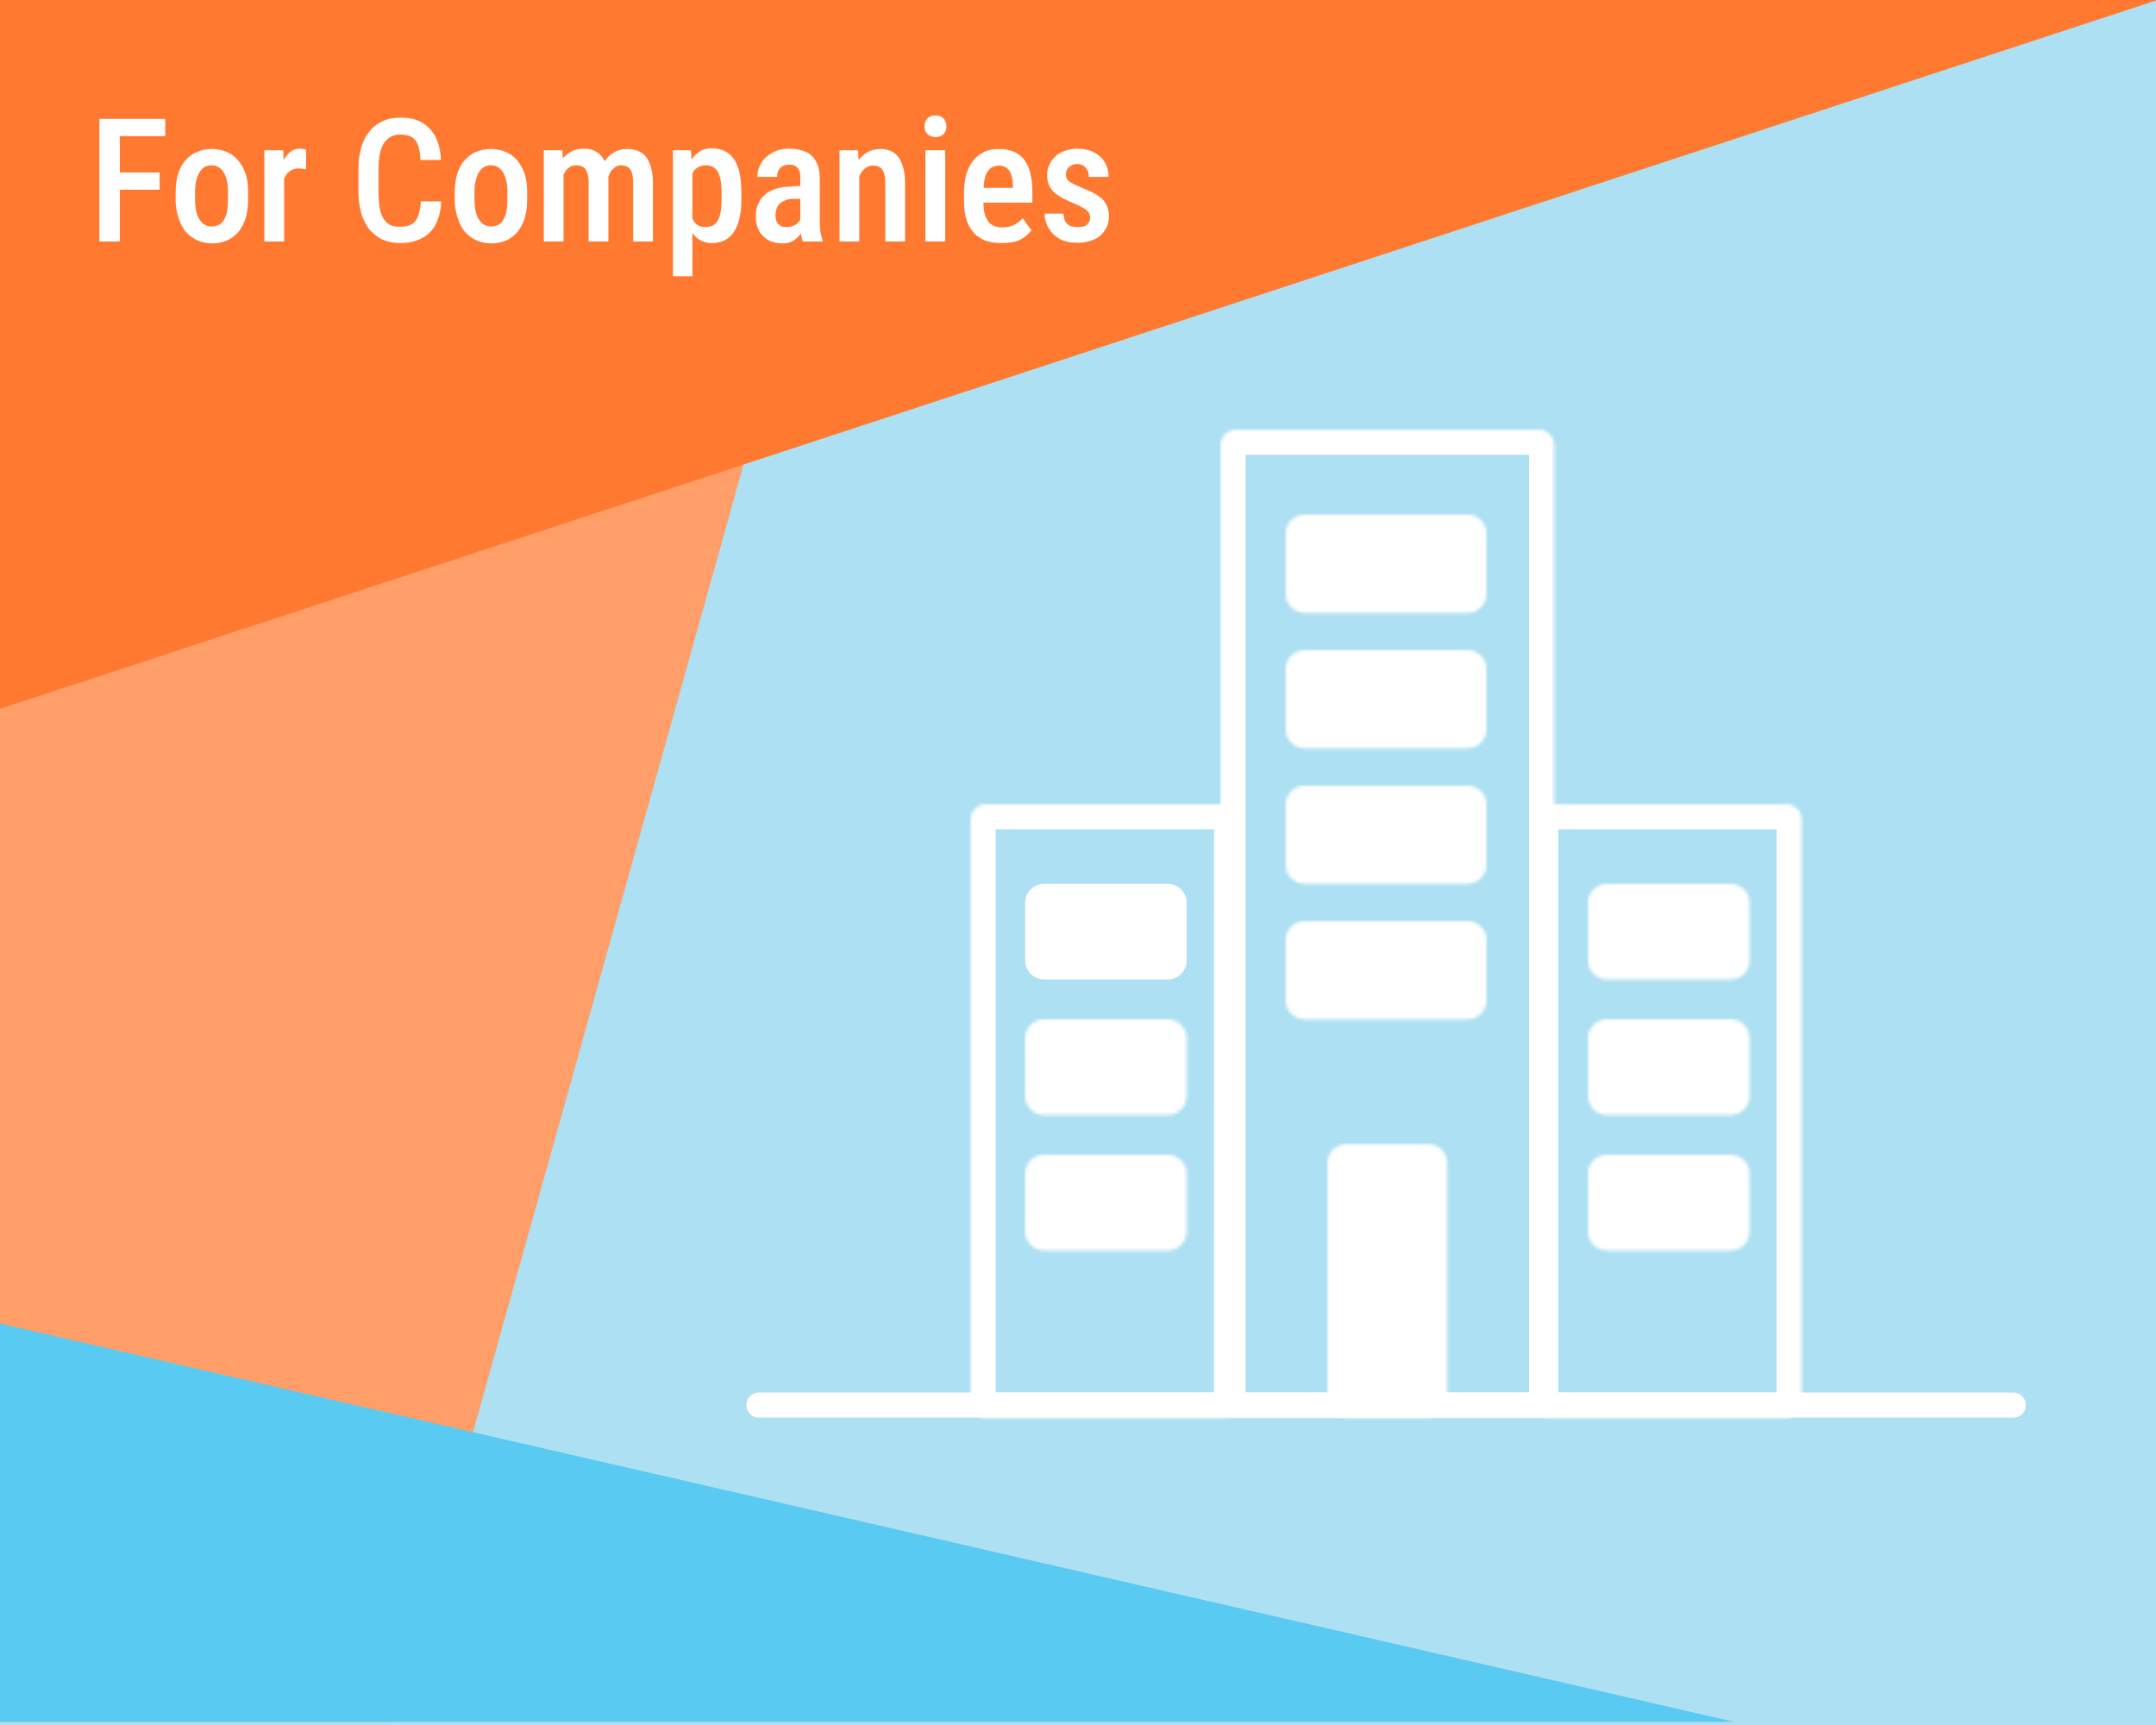 <?xml version="1.0" encoding="utf-8"?>
<!-- Generator: Adobe Illustrator 26.2.1, SVG Export Plug-In . SVG Version: 6.00 Build 0)  -->
<svg version="1.1" id="Layer_1" xmlns="http://www.w3.org/2000/svg" xmlns:xlink="http://www.w3.org/1999/xlink" x="0px" y="0px"
	 viewBox="0 0 687.5 550" style="enable-background:new 0 0 687.5 550;" xml:space="preserve">
<style type="text/css">
	.st0{fill:#ADE0F2;}
	.st1{fill:none;stroke:#FFFFFF;stroke-width:8;stroke-linecap:round;}
	.st2{fill:#FFFFFF;filter:url(#Adobe_OpacityMaskFilter);}
	.st3{mask:url(#a_00000024705021513683529160000018154925132118787502_);fill:none;stroke:#FFFFFF;stroke-width:16;}
	.st4{fill:#FFFFFF;filter:url(#Adobe_OpacityMaskFilter_00000176012188970830335160000016555673641516457860_);}
	.st5{mask:url(#b_00000017491610052685894960000006942699003087635383_);fill:none;stroke:#FFFFFF;stroke-width:16;}
	.st6{fill:#FFFFFF;filter:url(#Adobe_OpacityMaskFilter_00000056408389858402157480000006643445779600172209_);}
	.st7{mask:url(#c_00000092424442388804060680000007193739559196081578_);fill:none;stroke:#FFFFFF;stroke-width:16;}
	.st8{fill:#FFFFFF;filter:url(#Adobe_OpacityMaskFilter_00000093171745447452841250000001290411214525939643_);}
	.st9{mask:url(#d_00000117676559591537642900000007324232704404266645_);fill:#FFFFFF;stroke:#FFFFFF;stroke-width:16;}
	.st10{fill:#FFFFFF;filter:url(#Adobe_OpacityMaskFilter_00000090292240369286825770000016462391102470160830_);}
	.st11{mask:url(#e_00000034058143938774652210000008240107312384491169_);fill:#FFFFFF;stroke:#FFFFFF;stroke-width:16;}
	.st12{fill:#FFFFFF;filter:url(#Adobe_OpacityMaskFilter_00000142897333991597591600000014700924053366685583_);}
	.st13{mask:url(#f_00000161614088591196646310000012027410019438806664_);fill:#FFFFFF;stroke:#FFFFFF;stroke-width:16;}
	.st14{fill:#FFFFFF;filter:url(#Adobe_OpacityMaskFilter_00000069395392333197084350000012238176132967869612_);}
	.st15{mask:url(#g_00000025443384825842867930000011313229446171941256_);fill:#FFFFFF;stroke:#FFFFFF;stroke-width:16;}
	.st16{fill:#FFFFFF;filter:url(#Adobe_OpacityMaskFilter_00000118384910960343299730000009301111781942473656_);}
	.st17{mask:url(#h_00000125594435750156840220000013309827349495668398_);fill:#FFFFFF;stroke:#FFFFFF;stroke-width:16;}
	.st18{fill:#FFFFFF;stroke:#FFFFFF;stroke-width:8;}
	.st19{fill:#FFFFFF;filter:url(#Adobe_OpacityMaskFilter_00000165226965950046391140000010753942304385063586_);}
	.st20{mask:url(#i_00000028308920375490652300000012511235407593444007_);fill:#FFFFFF;stroke:#FFFFFF;stroke-width:16;}
	.st21{fill:#FFFFFF;filter:url(#Adobe_OpacityMaskFilter_00000077314948775670444320000000813241165351970949_);}
	.st22{mask:url(#j_00000059282363653704553370000007910660131060065926_);fill:#FFFFFF;stroke:#FFFFFF;stroke-width:16;}
	.st23{fill:#FFFFFF;filter:url(#Adobe_OpacityMaskFilter_00000049188183548059743130000014277842052125013679_);}
	.st24{mask:url(#k_00000169524589654716676500000007774951205827930013_);fill:#FFFFFF;stroke:#FFFFFF;stroke-width:16;}
	.st25{fill:#FFFFFF;filter:url(#Adobe_OpacityMaskFilter_00000159460007679529996320000002385396117623331732_);}
	.st26{mask:url(#l_00000137835194079082066270000016910584062972481215_);fill:#FFFFFF;stroke:#FFFFFF;stroke-width:16;}
	.st27{fill:#FFFFFF;filter:url(#Adobe_OpacityMaskFilter_00000083781662982139916610000011638839276466200448_);}
	.st28{mask:url(#m_00000047769470034032407440000012293304162741191601_);fill:#FFFFFF;stroke:#FFFFFF;stroke-width:16;}
	.st29{fill:#FF9E68;}
	.st30{fill:#FF7A30;}
	.st31{fill:#59CAF1;}
	.st32{fill:#FFFFFF;}
</style>
<path class="st0" d="M0,0h687.5v550H0V0z"/>
<path class="st1" d="M242,448h400"/>
<defs>
	<filter id="Adobe_OpacityMaskFilter" filterUnits="userSpaceOnUse" x="381.2" y="129" width="122.4" height="331">
		<feColorMatrix  type="matrix" values="1 0 0 0 0  0 1 0 0 0  0 0 1 0 0  0 0 0 1 0"/>
	</filter>
</defs>
<mask maskUnits="userSpaceOnUse" x="381.2" y="129" width="122.4" height="331" id="a_00000024705021513683529160000018154925132118787502_">
	<path class="st2" d="M394.2,137h96.4c2.8,0,5,2.2,5,5v305c0,2.8-2.2,5-5,5h-96.4c-2.8,0-5-2.2-5-5V142
		C389.2,139.2,391.5,137,394.2,137z"/>
</mask>
<path class="st3" d="M394.2,137h96.4c2.8,0,5,2.2,5,5v305c0,2.8-2.2,5-5,5h-96.4c-2.8,0-5-2.2-5-5V142
	C389.2,139.2,391.5,137,394.2,137z"/>
<defs>
	
		<filter id="Adobe_OpacityMaskFilter_00000088823945559187693500000005963461755290521989_" filterUnits="userSpaceOnUse" x="301.5" y="248.4" width="101.6" height="211.6">
		<feColorMatrix  type="matrix" values="1 0 0 0 0  0 1 0 0 0  0 0 1 0 0  0 0 0 1 0"/>
	</filter>
</defs>
<mask maskUnits="userSpaceOnUse" x="301.5" y="248.4" width="101.6" height="211.6" id="b_00000017491610052685894960000006942699003087635383_">
	<path style="fill:#FFFFFF;filter:url(#Adobe_OpacityMaskFilter_00000088823945559187693500000005963461755290521989_);" d="
		M314.5,256.4h75.6c2.8,0,5,2.2,5,5V447c0,2.8-2.2,5-5,5h-75.6c-2.8,0-5-2.2-5-5V261.4C309.5,258.6,311.7,256.4,314.5,256.4z"/>
</mask>
<path class="st5" d="M314.5,256.4h75.6c2.8,0,5,2.2,5,5V447c0,2.8-2.2,5-5,5h-75.6c-2.8,0-5-2.2-5-5V261.4
	C309.5,258.6,311.7,256.4,314.5,256.4z"/>
<defs>
	
		<filter id="Adobe_OpacityMaskFilter_00000165951734249240079150000006774232165283379387_" filterUnits="userSpaceOnUse" x="480.9" y="248.4" width="101.6" height="211.6">
		<feColorMatrix  type="matrix" values="1 0 0 0 0  0 1 0 0 0  0 0 1 0 0  0 0 0 1 0"/>
	</filter>
</defs>
<mask maskUnits="userSpaceOnUse" x="480.9" y="248.4" width="101.6" height="211.6" id="c_00000092424442388804060680000007193739559196081578_">
	<path style="fill:#FFFFFF;filter:url(#Adobe_OpacityMaskFilter_00000165951734249240079150000006774232165283379387_);" d="
		M493.9,256.4h75.6c2.8,0,5,2.2,5,5V447c0,2.8-2.2,5-5,5h-75.6c-2.8,0-5-2.2-5-5V261.4C488.9,258.6,491.2,256.4,493.9,256.4z"/>
</mask>
<path class="st7" d="M493.9,256.4h75.6c2.8,0,5,2.2,5,5V447c0,2.8-2.2,5-5,5h-75.6c-2.8,0-5-2.2-5-5V261.4
	C488.9,258.6,491.2,256.4,493.9,256.4z"/>
<defs>
	
		<filter id="Adobe_OpacityMaskFilter_00000109738875964113227050000017689233627646163640_" filterUnits="userSpaceOnUse" x="415.3" y="356.8" width="54.2" height="103.2">
		<feColorMatrix  type="matrix" values="1 0 0 0 0  0 1 0 0 0  0 0 1 0 0  0 0 0 1 0"/>
	</filter>
</defs>
<mask maskUnits="userSpaceOnUse" x="415.3" y="356.8" width="54.2" height="103.2" id="d_00000117676559591537642900000007324232704404266645_">
	<path style="fill:#FFFFFF;filter:url(#Adobe_OpacityMaskFilter_00000109738875964113227050000017689233627646163640_);" d="
		M429.3,364.8h26.2c3.3,0,6,2.7,6,6V446c0,3.3-2.7,6-6,6h-26.2c-3.3,0-6-2.7-6-6v-75.2C423.3,367.5,426,364.8,429.3,364.8z"/>
</mask>
<path class="st9" d="M429.3,364.8h26.2c3.3,0,6,2.7,6,6V446c0,3.3-2.7,6-6,6h-26.2c-3.3,0-6-2.7-6-6v-75.2
	C423.3,367.5,426,364.8,429.3,364.8z"/>
<defs>
	
		<filter id="Adobe_OpacityMaskFilter_00000036230844678689960280000007156592974589930653_" filterUnits="userSpaceOnUse" x="402" y="156.1" width="80" height="47.3">
		<feColorMatrix  type="matrix" values="1 0 0 0 0  0 1 0 0 0  0 0 1 0 0  0 0 0 1 0"/>
	</filter>
</defs>
<mask maskUnits="userSpaceOnUse" x="402" y="156.1" width="80" height="47.3" id="e_00000034058143938774652210000008240107312384491169_">
	<path style="fill:#FFFFFF;filter:url(#Adobe_OpacityMaskFilter_00000036230844678689960280000007156592974589930653_);" d="
		M416,164.1h52c3.3,0,6,2.7,6,6v19.3c0,3.3-2.7,6-6,6h-52c-3.3,0-6-2.7-6-6v-19.3C410,166.8,412.7,164.1,416,164.1z"/>
</mask>
<path class="st11" d="M416,164.1h52c3.3,0,6,2.7,6,6v19.3c0,3.3-2.7,6-6,6h-52c-3.3,0-6-2.7-6-6v-19.3
	C410,166.8,412.7,164.1,416,164.1z"/>
<defs>
	
		<filter id="Adobe_OpacityMaskFilter_00000009578067149132965020000000491243246987395983_" filterUnits="userSpaceOnUse" x="402" y="199.3" width="80" height="47.3">
		<feColorMatrix  type="matrix" values="1 0 0 0 0  0 1 0 0 0  0 0 1 0 0  0 0 0 1 0"/>
	</filter>
</defs>
<mask maskUnits="userSpaceOnUse" x="402" y="199.3" width="80" height="47.3" id="f_00000161614088591196646310000012027410019438806664_">
	<path style="fill:#FFFFFF;filter:url(#Adobe_OpacityMaskFilter_00000009578067149132965020000000491243246987395983_);" d="
		M416,207.3h52c3.3,0,6,2.7,6,6v19.3c0,3.3-2.7,6-6,6h-52c-3.3,0-6-2.7-6-6v-19.3C410,210,412.7,207.3,416,207.3z"/>
</mask>
<path class="st13" d="M416,207.3h52c3.3,0,6,2.7,6,6v19.3c0,3.3-2.7,6-6,6h-52c-3.3,0-6-2.7-6-6v-19.3
	C410,210,412.7,207.3,416,207.3z"/>
<defs>
	
		<filter id="Adobe_OpacityMaskFilter_00000108311207972918426360000007688759945063910533_" filterUnits="userSpaceOnUse" x="402" y="242.5" width="80" height="47.3">
		<feColorMatrix  type="matrix" values="1 0 0 0 0  0 1 0 0 0  0 0 1 0 0  0 0 0 1 0"/>
	</filter>
</defs>
<mask maskUnits="userSpaceOnUse" x="402" y="242.5" width="80" height="47.3" id="g_00000025443384825842867930000011313229446171941256_">
	<path style="fill:#FFFFFF;filter:url(#Adobe_OpacityMaskFilter_00000108311207972918426360000007688759945063910533_);" d="
		M416,250.5h52c3.3,0,6,2.7,6,6v19.3c0,3.3-2.7,6-6,6h-52c-3.3,0-6-2.7-6-6v-19.3C410,253.2,412.7,250.5,416,250.5z"/>
</mask>
<path class="st15" d="M416,250.5h52c3.3,0,6,2.7,6,6v19.3c0,3.3-2.7,6-6,6h-52c-3.3,0-6-2.7-6-6v-19.3
	C410,253.2,412.7,250.5,416,250.5z"/>
<defs>
	
		<filter id="Adobe_OpacityMaskFilter_00000057139071549638626110000013209693392452706974_" filterUnits="userSpaceOnUse" x="402" y="285.7" width="80" height="47.3">
		<feColorMatrix  type="matrix" values="1 0 0 0 0  0 1 0 0 0  0 0 1 0 0  0 0 0 1 0"/>
	</filter>
</defs>
<mask maskUnits="userSpaceOnUse" x="402" y="285.7" width="80" height="47.3" id="h_00000125594435750156840220000013309827349495668398_">
	<path style="fill:#FFFFFF;filter:url(#Adobe_OpacityMaskFilter_00000057139071549638626110000013209693392452706974_);" d="
		M416,293.7h52c3.3,0,6,2.7,6,6V319c0,3.3-2.7,6-6,6h-52c-3.3,0-6-2.7-6-6v-19.3C410,296.3,412.7,293.7,416,293.7z"/>
</mask>
<path class="st17" d="M416,293.7h52c3.3,0,6,2.7,6,6V319c0,3.3-2.7,6-6,6h-52c-3.3,0-6-2.7-6-6v-19.3
	C410,296.3,412.7,293.7,416,293.7z"/>
<path class="st18" d="M330.9,287.8c0-1.1,0.9-2,2-2h39.5c1.1,0,2,0.9,2,2v18.5c0,1.1-0.9,2-2,2h-39.5c-1.1,0-2-0.9-2-2V287.8z"/>
<defs>
	
		<filter id="Adobe_OpacityMaskFilter_00000044176512599542618150000018382804484692489380_" filterUnits="userSpaceOnUse" x="318.9" y="317" width="67.5" height="46.5">
		<feColorMatrix  type="matrix" values="1 0 0 0 0  0 1 0 0 0  0 0 1 0 0  0 0 0 1 0"/>
	</filter>
</defs>
<mask maskUnits="userSpaceOnUse" x="318.9" y="317" width="67.5" height="46.5" id="i_00000028308920375490652300000012511235407593444007_">
	<path style="fill:#FFFFFF;filter:url(#Adobe_OpacityMaskFilter_00000044176512599542618150000018382804484692489380_);" d="
		M332.9,325h39.5c3.3,0,6,2.7,6,6v18.5c0,3.3-2.7,6-6,6h-39.5c-3.3,0-6-2.7-6-6V331C326.9,327.7,329.6,325,332.9,325z"/>
</mask>
<path class="st20" d="M332.9,325h39.5c3.3,0,6,2.7,6,6v18.5c0,3.3-2.7,6-6,6h-39.5c-3.3,0-6-2.7-6-6V331
	C326.9,327.7,329.6,325,332.9,325z"/>
<defs>
	
		<filter id="Adobe_OpacityMaskFilter_00000104683011185532166330000006132586178363000475_" filterUnits="userSpaceOnUse" x="318.9" y="360.2" width="67.5" height="46.5">
		<feColorMatrix  type="matrix" values="1 0 0 0 0  0 1 0 0 0  0 0 1 0 0  0 0 0 1 0"/>
	</filter>
</defs>
<mask maskUnits="userSpaceOnUse" x="318.9" y="360.2" width="67.5" height="46.5" id="j_00000059282363653704553370000007910660131060065926_">
	<path style="fill:#FFFFFF;filter:url(#Adobe_OpacityMaskFilter_00000104683011185532166330000006132586178363000475_);" d="
		M332.9,368.2h39.5c3.3,0,6,2.7,6,6v18.5c0,3.3-2.7,6-6,6h-39.5c-3.3,0-6-2.7-6-6v-18.5C326.9,370.9,329.6,368.2,332.9,368.2z"/>
</mask>
<path class="st22" d="M332.9,368.2h39.5c3.3,0,6,2.7,6,6v18.5c0,3.3-2.7,6-6,6h-39.5c-3.3,0-6-2.7-6-6v-18.5
	C326.9,370.9,329.6,368.2,332.9,368.2z"/>
<defs>
	
		<filter id="Adobe_OpacityMaskFilter_00000099628047198996480360000010172810082559532698_" filterUnits="userSpaceOnUse" x="498.4" y="273.8" width="67.5" height="46.5">
		<feColorMatrix  type="matrix" values="1 0 0 0 0  0 1 0 0 0  0 0 1 0 0  0 0 0 1 0"/>
	</filter>
</defs>
<mask maskUnits="userSpaceOnUse" x="498.4" y="273.8" width="67.5" height="46.5" id="k_00000169524589654716676500000007774951205827930013_">
	<path style="fill:#FFFFFF;filter:url(#Adobe_OpacityMaskFilter_00000099628047198996480360000010172810082559532698_);" d="
		M512.4,281.8h39.5c3.3,0,6,2.7,6,6v18.5c0,3.3-2.7,6-6,6h-39.5c-3.3,0-6-2.7-6-6v-18.5C506.4,284.5,509.1,281.8,512.4,281.8z"/>
</mask>
<path class="st24" d="M512.4,281.8h39.5c3.3,0,6,2.7,6,6v18.5c0,3.3-2.7,6-6,6h-39.5c-3.3,0-6-2.7-6-6v-18.5
	C506.4,284.5,509.1,281.8,512.4,281.8z"/>
<defs>
	
		<filter id="Adobe_OpacityMaskFilter_00000078028461907715247750000015386064111479315886_" filterUnits="userSpaceOnUse" x="498.4" y="317" width="67.5" height="46.5">
		<feColorMatrix  type="matrix" values="1 0 0 0 0  0 1 0 0 0  0 0 1 0 0  0 0 0 1 0"/>
	</filter>
</defs>
<mask maskUnits="userSpaceOnUse" x="498.4" y="317" width="67.5" height="46.5" id="l_00000137835194079082066270000016910584062972481215_">
	<path style="fill:#FFFFFF;filter:url(#Adobe_OpacityMaskFilter_00000078028461907715247750000015386064111479315886_);" d="
		M512.4,325h39.5c3.3,0,6,2.7,6,6v18.5c0,3.3-2.7,6-6,6h-39.5c-3.3,0-6-2.7-6-6V331C506.4,327.7,509.1,325,512.4,325z"/>
</mask>
<path class="st26" d="M512.4,325h39.5c3.3,0,6,2.7,6,6v18.5c0,3.3-2.7,6-6,6h-39.5c-3.3,0-6-2.7-6-6V331
	C506.4,327.7,509.1,325,512.4,325z"/>
<defs>
	
		<filter id="Adobe_OpacityMaskFilter_00000141428014275995148880000015367883148261643399_" filterUnits="userSpaceOnUse" x="498.4" y="360.2" width="67.5" height="46.5">
		<feColorMatrix  type="matrix" values="1 0 0 0 0  0 1 0 0 0  0 0 1 0 0  0 0 0 1 0"/>
	</filter>
</defs>
<mask maskUnits="userSpaceOnUse" x="498.4" y="360.2" width="67.5" height="46.5" id="m_00000047769470034032407440000012293304162741191601_">
	<path style="fill:#FFFFFF;filter:url(#Adobe_OpacityMaskFilter_00000141428014275995148880000015367883148261643399_);" d="
		M512.4,368.2h39.5c3.3,0,6,2.7,6,6v18.5c0,3.3-2.7,6-6,6h-39.5c-3.3,0-6-2.7-6-6v-18.5C506.4,370.9,509.1,368.2,512.4,368.2z"/>
</mask>
<path class="st28" d="M512.4,368.2h39.5c3.3,0,6,2.7,6,6v18.5c0,3.3-2.7,6-6,6h-39.5c-3.3,0-6-2.7-6-6v-18.5
	C506.4,370.9,509.1,368.2,512.4,368.2z"/>
<path class="st29" d="M0,9h276L125,549H0V9z"/>
<path class="st30" d="M688,0L0,226V0H688z"/>
<path class="st31" d="M0,422l553,127H0V422z"/>
<path class="st32" d="M38.2,37.9V77h-6.5V37.9H38.2z M50.9,55v5.5H36.7V55H50.9z M52.7,37.9v5.5h-16v-5.5H52.7z M56,63.7v-2.3
	c0-2.3,0.3-4.3,0.8-6c0.6-1.7,1.3-3.2,2.4-4.3c1-1.2,2.2-2.1,3.7-2.7c1.4-0.6,2.9-0.9,4.6-0.9c1.7,0,3.3,0.3,4.7,0.9
	c1.4,0.6,2.7,1.5,3.7,2.7c1,1.2,1.8,2.6,2.4,4.3c0.6,1.7,0.8,3.7,0.8,6v2.3c0,2.3-0.3,4.3-0.8,6c-0.6,1.7-1.4,3.2-2.4,4.4
	c-1,1.1-2.2,2-3.6,2.6c-1.4,0.6-2.9,0.9-4.6,0.9c-1.7,0-3.2-0.3-4.6-0.9c-1.4-0.6-2.6-1.5-3.7-2.6c-1-1.2-1.8-2.6-2.4-4.4
	S56,65.9,56,63.7L56,63.7z M62.2,61.3v2.3c0,1.4,0.1,2.7,0.4,3.8c0.2,1.1,0.6,2,1.1,2.7c0.5,0.7,1,1.3,1.7,1.6
	c0.6,0.4,1.4,0.5,2.1,0.5c0.9,0,1.6-0.2,2.3-0.5c0.7-0.4,1.2-0.9,1.6-1.6c0.4-0.7,0.8-1.6,1-2.7c0.2-1.1,0.3-2.4,0.3-3.8v-2.3
	c0-1.4-0.1-2.7-0.4-3.8c-0.2-1.1-0.6-2-1.1-2.7c-0.5-0.7-1-1.3-1.7-1.6c-0.7-0.4-1.4-0.5-2.1-0.5c-0.8,0-1.5,0.2-2.1,0.5
	c-0.6,0.4-1.2,0.9-1.6,1.6c-0.5,0.7-0.8,1.6-1.1,2.7C62.3,58.6,62.2,59.9,62.2,61.3L62.2,61.3z M90.6,53.6V77h-6.3V47.9h6L90.6,53.6
	L90.6,53.6z M97.6,47.8l0,6.2c-0.4-0.1-0.8-0.1-1.2-0.2c-0.4,0-0.8-0.1-1.2-0.1c-0.9,0-1.6,0.2-2.2,0.5c-0.6,0.3-1.2,0.8-1.6,1.3
	c-0.4,0.6-0.8,1.3-1,2.1c-0.2,0.8-0.4,1.7-0.4,2.7l-1.3,0.1c0-1.8,0.1-3.5,0.4-5.1c0.3-1.6,0.7-2.9,1.3-4.1c0.6-1.2,1.3-2.1,2.2-2.8
	c0.9-0.7,1.9-1,3.1-1c0.3,0,0.7,0,1.1,0.1C97.2,47.6,97.5,47.7,97.6,47.8L97.6,47.8z M134.2,64.2h6.5c-0.1,2.8-0.7,5.2-1.7,7.2
	c-1,2-2.5,3.5-4.4,4.5c-1.9,1-4.2,1.6-7,1.6c-2.1,0-3.9-0.4-5.6-1.1c-1.6-0.7-3-1.9-4.2-3.2c-1.1-1.4-2-3.2-2.6-5.2
	c-0.6-2.1-0.9-4.4-0.9-7V54c0-2.6,0.3-5,0.9-7c0.6-2.1,1.5-3.8,2.7-5.2c1.1-1.4,2.6-2.5,4.2-3.2c1.7-0.8,3.6-1.1,5.7-1.1
	c2.7,0,5,0.5,6.8,1.6s3.3,2.6,4.3,4.6c1,2,1.6,4.5,1.7,7.3h-6.5c-0.1-2-0.4-3.5-0.8-4.7c-0.4-1.2-1.1-2-2-2.6
	c-0.9-0.5-2.1-0.8-3.5-0.8c-1.2,0-2.3,0.2-3.2,0.7c-0.9,0.5-1.6,1.2-2.2,2.1c-0.6,0.9-1,2.1-1.3,3.5c-0.3,1.4-0.4,3-0.4,4.9v7
	c0,1.8,0.1,3.4,0.3,4.8c0.2,1.4,0.6,2.6,1.1,3.5c0.5,0.9,1.2,1.7,2.1,2.2c0.9,0.5,1.9,0.7,3.2,0.7c1.5,0,2.8-0.2,3.7-0.7
	c0.9-0.5,1.6-1.3,2.1-2.4C133.8,67.8,134.1,66.2,134.2,64.2L134.2,64.2z M145,63.7v-2.3c0-2.3,0.3-4.3,0.8-6
	c0.6-1.7,1.3-3.2,2.4-4.3c1-1.2,2.2-2.1,3.7-2.7c1.4-0.6,2.9-0.9,4.6-0.9c1.7,0,3.3,0.3,4.7,0.9c1.4,0.6,2.7,1.5,3.7,2.7
	c1,1.2,1.8,2.6,2.4,4.3c0.6,1.7,0.8,3.7,0.8,6v2.3c0,2.3-0.3,4.3-0.8,6c-0.6,1.7-1.4,3.2-2.4,4.4c-1,1.1-2.2,2-3.6,2.6
	c-1.4,0.6-2.9,0.9-4.6,0.9c-1.7,0-3.2-0.3-4.6-0.9c-1.4-0.6-2.6-1.5-3.7-2.6c-1-1.2-1.8-2.6-2.4-4.4S145,65.9,145,63.7L145,63.7z
	 M151.3,61.3v2.3c0,1.4,0.1,2.7,0.4,3.8c0.2,1.1,0.6,2,1.1,2.7c0.5,0.7,1,1.3,1.7,1.6c0.7,0.4,1.4,0.5,2.1,0.5
	c0.9,0,1.6-0.2,2.3-0.5c0.7-0.4,1.2-0.9,1.6-1.6c0.4-0.7,0.8-1.6,1-2.7c0.2-1.1,0.3-2.4,0.3-3.8v-2.3c0-1.4-0.1-2.7-0.4-3.8
	c-0.3-1.1-0.6-2-1.1-2.7c-0.5-0.7-1-1.3-1.7-1.6c-0.7-0.4-1.4-0.5-2.1-0.5c-0.8,0-1.5,0.2-2.1,0.5c-0.6,0.4-1.2,0.9-1.6,1.6
	c-0.5,0.7-0.8,1.6-1.1,2.7C151.4,58.6,151.3,59.9,151.3,61.3L151.3,61.3z M179.7,53.9V77h-6.3V47.9h5.9L179.7,53.9L179.7,53.9z
	 M178.7,61.4h-2.1c0-2,0.1-3.9,0.5-5.6c0.4-1.7,1-3.2,1.8-4.5c0.8-1.3,1.9-2.2,3.1-2.9c1.2-0.7,2.7-1,4.4-1c1.1,0,2.1,0.2,3,0.6
	c0.9,0.4,1.7,1,2.4,1.8c0.7,0.8,1.2,1.9,1.6,3.2c0.4,1.3,0.6,2.8,0.6,4.7V77h-6.3V58.2c0-1.4-0.2-2.5-0.5-3.3
	c-0.3-0.8-0.8-1.4-1.3-1.7c-0.6-0.3-1.3-0.5-2.1-0.5c-0.9,0-1.7,0.2-2.3,0.7c-0.6,0.4-1.2,1.1-1.6,1.9c-0.4,0.8-0.7,1.7-0.9,2.8
	C178.8,59.2,178.7,60.3,178.7,61.4L178.7,61.4z M193.5,59.8l-2.9,0.7c0-1.8,0.1-3.4,0.5-5c0.4-1.6,1-3,1.8-4.2
	c0.8-1.2,1.8-2.1,3-2.8c1.2-0.7,2.6-1,4.2-1c1.2,0,2.3,0.2,3.3,0.6c1,0.4,1.9,1,2.6,1.9c0.7,0.9,1.2,2,1.6,3.4c0.4,1.4,0.6,3,0.6,5
	V77h-6.3V58.2c0-1.5-0.2-2.6-0.5-3.4c-0.3-0.8-0.8-1.3-1.3-1.6c-0.6-0.3-1.3-0.5-2.1-0.5c-0.7,0-1.4,0.2-1.9,0.6
	c-0.5,0.4-1,0.9-1.4,1.5c-0.4,0.6-0.7,1.4-0.9,2.3C193.6,57.9,193.5,58.8,193.5,59.8z M220.8,53.5v34.6h-6.2V47.9h5.7L220.8,53.5
	L220.8,53.5z M236.4,61.3v2.3c0,2.3-0.2,4.3-0.6,6c-0.4,1.7-1,3.2-1.8,4.4c-0.8,1.2-1.8,2-2.9,2.6c-1.2,0.6-2.5,0.9-4.1,0.9
	c-1.5,0-2.7-0.3-3.8-1c-1.1-0.6-2-1.5-2.7-2.7c-0.7-1.2-1.3-2.5-1.8-4.1c-0.4-1.6-0.7-3.4-0.9-5.3v-3.5c0.2-2,0.5-3.8,0.9-5.5
	c0.4-1.7,1-3.1,1.7-4.3c0.8-1.2,1.7-2.1,2.7-2.8s2.4-1,3.8-1c1.6,0,2.9,0.3,4.1,0.8c1.2,0.6,2.2,1.4,3,2.6c0.8,1.1,1.4,2.6,1.8,4.3
	C236.2,56.9,236.4,58.9,236.4,61.3L236.4,61.3z M230.1,63.6v-2.3c0-1.5-0.1-2.8-0.3-3.8c-0.2-1.1-0.5-2-0.9-2.7
	c-0.4-0.7-0.9-1.2-1.6-1.6c-0.6-0.3-1.4-0.5-2.3-0.5c-0.8,0-1.5,0.2-2.2,0.5c-0.6,0.3-1.2,0.8-1.6,1.4c-0.4,0.6-0.8,1.3-1,2.1
	c-0.2,0.8-0.4,1.7-0.5,2.6V66c0.2,1.1,0.4,2.2,0.8,3.2c0.4,0.9,0.9,1.7,1.6,2.3c0.7,0.6,1.7,0.9,2.9,0.9c0.9,0,1.7-0.2,2.3-0.5
	c0.6-0.4,1.2-0.9,1.6-1.6c0.4-0.7,0.7-1.6,0.9-2.7C230,66.4,230.1,65.1,230.1,63.6L230.1,63.6z M255.2,71.1V56.6
	c0-1-0.1-1.8-0.4-2.4c-0.3-0.6-0.7-1-1.2-1.3c-0.5-0.3-1.2-0.4-2-0.4c-0.8,0-1.5,0.2-2.1,0.5c-0.5,0.3-1,0.8-1.3,1.4
	c-0.3,0.6-0.4,1.2-0.4,2h-6.3c0-1.2,0.2-2.3,0.7-3.4c0.5-1.1,1.2-2.1,2.1-2.9c0.9-0.8,2-1.5,3.2-2c1.3-0.5,2.7-0.7,4.2-0.7
	c1.9,0,3.5,0.3,5,0.9c1.5,0.6,2.6,1.6,3.4,3c0.8,1.4,1.3,3.2,1.3,5.4v13.6c0,1.3,0.1,2.5,0.2,3.6c0.2,1,0.4,1.9,0.7,2.7V77H256
	c-0.3-0.7-0.5-1.6-0.6-2.7C255.2,73.2,255.2,72.2,255.2,71.1L255.2,71.1z M256,59.3l0,4.1h-3c-0.9,0-1.7,0.1-2.4,0.4
	c-0.7,0.2-1.3,0.6-1.8,1c-0.5,0.4-0.9,1-1.1,1.6c-0.3,0.7-0.4,1.4-0.4,2.1c0,0.9,0.1,1.7,0.4,2.2c0.3,0.6,0.7,1,1.2,1.3
	c0.5,0.3,1.1,0.4,1.9,0.4c1,0,1.9-0.2,2.6-0.6c0.8-0.4,1.3-1,1.7-1.6c0.4-0.6,0.6-1.2,0.5-1.7l1.4,2.6c-0.1,0.7-0.4,1.4-0.8,2.1
	c-0.4,0.8-0.9,1.5-1.5,2.1c-0.6,0.7-1.4,1.3-2.2,1.7c-0.9,0.4-1.9,0.6-3,0.6c-1.6,0-3.1-0.3-4.4-1c-1.3-0.7-2.3-1.7-3-2.9
	c-0.7-1.3-1.1-2.8-1.1-4.6c0-1.4,0.2-2.8,0.7-3.9c0.5-1.2,1.2-2.2,2.1-3c0.9-0.9,2.1-1.5,3.6-2c1.4-0.5,3.1-0.7,5.1-0.7
	C252.5,59.3,256,59.3,256,59.3z M274,54.1V77h-6.3V47.9h5.9L274,54.1L274,54.1z M272.9,61.4h-2c0-2.1,0.2-4,0.7-5.7
	c0.5-1.7,1.1-3.2,2-4.4c0.9-1.2,1.9-2.2,3.1-2.8c1.2-0.7,2.6-1,4.1-1c1.1,0,2.2,0.2,3.1,0.6c1,0.4,1.8,1,2.5,1.9
	c0.7,0.9,1.2,2,1.6,3.4c0.4,1.4,0.6,3.1,0.6,5V77h-6.3V58.2c0-1.4-0.2-2.4-0.5-3.2c-0.3-0.8-0.7-1.4-1.3-1.7
	c-0.6-0.4-1.3-0.5-2.2-0.5c-0.8,0-1.5,0.2-2.2,0.7c-0.7,0.4-1.2,1.1-1.7,1.9c-0.5,0.8-0.8,1.7-1.1,2.8
	C273,59.2,272.9,60.3,272.9,61.4z M301.4,47.9V77h-6.3V47.9C295.1,47.9,301.4,47.9,301.4,47.9z M294.8,40.3c0-1,0.3-1.8,0.9-2.5
	c0.6-0.7,1.5-1,2.6-1c1.1,0,1.9,0.3,2.6,1c0.6,0.7,0.9,1.5,0.9,2.5c0,1-0.3,1.8-0.9,2.4c-0.6,0.7-1.5,1-2.6,1c-1.1,0-1.9-0.3-2.6-1
	C295.1,42.1,294.8,41.3,294.8,40.3z M319.2,77.5c-1.9,0-3.6-0.3-5-0.8c-1.5-0.6-2.7-1.4-3.7-2.5c-1-1.1-1.8-2.5-2.3-4.1
	c-0.5-1.6-0.8-3.6-0.8-5.7v-2.8c0-2.5,0.3-4.6,0.8-6.3c0.6-1.8,1.4-3.3,2.4-4.4c1-1.1,2.2-2,3.5-2.6c1.4-0.6,2.9-0.8,4.5-0.8
	c1.8,0,3.4,0.3,4.8,0.9c1.3,0.6,2.5,1.5,3.3,2.7c0.9,1.2,1.5,2.6,1.9,4.4c0.4,1.7,0.6,3.7,0.6,6v3.1h-18.9v-4.7H323v-0.7
	c0-1.3-0.2-2.5-0.5-3.4c-0.3-1-0.8-1.7-1.4-2.2c-0.6-0.5-1.5-0.8-2.6-0.8c-0.8,0-1.5,0.2-2.1,0.5c-0.6,0.3-1.1,0.8-1.6,1.5
	c-0.4,0.7-0.7,1.6-0.9,2.7c-0.2,1.1-0.3,2.5-0.3,4.2v2.8c0,1.4,0.1,2.7,0.4,3.7c0.3,1,0.7,1.8,1.2,2.5c0.5,0.6,1.1,1.1,1.9,1.4
	c0.8,0.3,1.6,0.4,2.6,0.4c1.5,0,2.7-0.3,3.7-0.8c1-0.5,2-1.3,2.7-2.1l2.8,3.8c-0.5,0.7-1.2,1.4-2.1,2.1c-0.9,0.7-1.9,1.2-3.2,1.6
	C322.3,77.3,320.9,77.5,319.2,77.5L319.2,77.5z M347.6,69.3c0-0.6-0.2-1.2-0.5-1.6c-0.3-0.5-0.9-1-1.7-1.4c-0.8-0.5-1.8-1-3.1-1.5
	c-1.2-0.5-2.4-1.1-3.6-1.7c-1-0.6-1.9-1.2-2.6-1.8c-0.7-0.7-1.3-1.5-1.6-2.3c-0.4-0.9-0.6-1.9-0.6-3.1c0-1.2,0.2-2.3,0.7-3.3
	c0.4-1,1.1-1.9,1.9-2.7c0.8-0.8,1.9-1.4,3-1.8c1.2-0.4,2.5-0.7,4-0.7c2.1,0,3.9,0.4,5.4,1.2c1.5,0.8,2.6,1.8,3.4,3.2
	c0.8,1.3,1.2,2.9,1.2,4.6h-6.3c0-0.7-0.1-1.4-0.4-2c-0.3-0.6-0.7-1.1-1.2-1.5c-0.6-0.4-1.3-0.6-2.1-0.6c-0.8,0-1.5,0.2-2,0.5
	c-0.5,0.3-0.9,0.7-1.2,1.2c-0.3,0.5-0.4,1-0.4,1.6c0,0.4,0.1,0.8,0.2,1.2c0.2,0.3,0.4,0.7,0.8,1c0.4,0.3,0.9,0.6,1.5,0.9
	c0.6,0.3,1.5,0.7,2.4,1.1c2,0.8,3.6,1.5,4.9,2.3c1.3,0.8,2.3,1.7,2.9,2.8c0.6,1.1,1,2.4,1,4c0,1.3-0.2,2.5-0.7,3.5
	c-0.5,1-1.2,2-2,2.7c-0.9,0.8-1.9,1.3-3.2,1.7c-1.2,0.4-2.6,0.6-4.1,0.6c-2.3,0-4.2-0.4-5.8-1.3c-1.6-0.9-2.7-2.1-3.5-3.5
	c-0.8-1.4-1.2-2.9-1.2-4.5h6c0.1,1.1,0.3,2,0.7,2.7c0.4,0.6,1,1.1,1.7,1.3c0.7,0.2,1.4,0.3,2.1,0.3c0.9,0,1.6-0.1,2.2-0.3
	c0.6-0.2,1-0.6,1.3-1.1C347.5,70.6,347.6,70,347.6,69.3L347.6,69.3z"/>
</svg>
